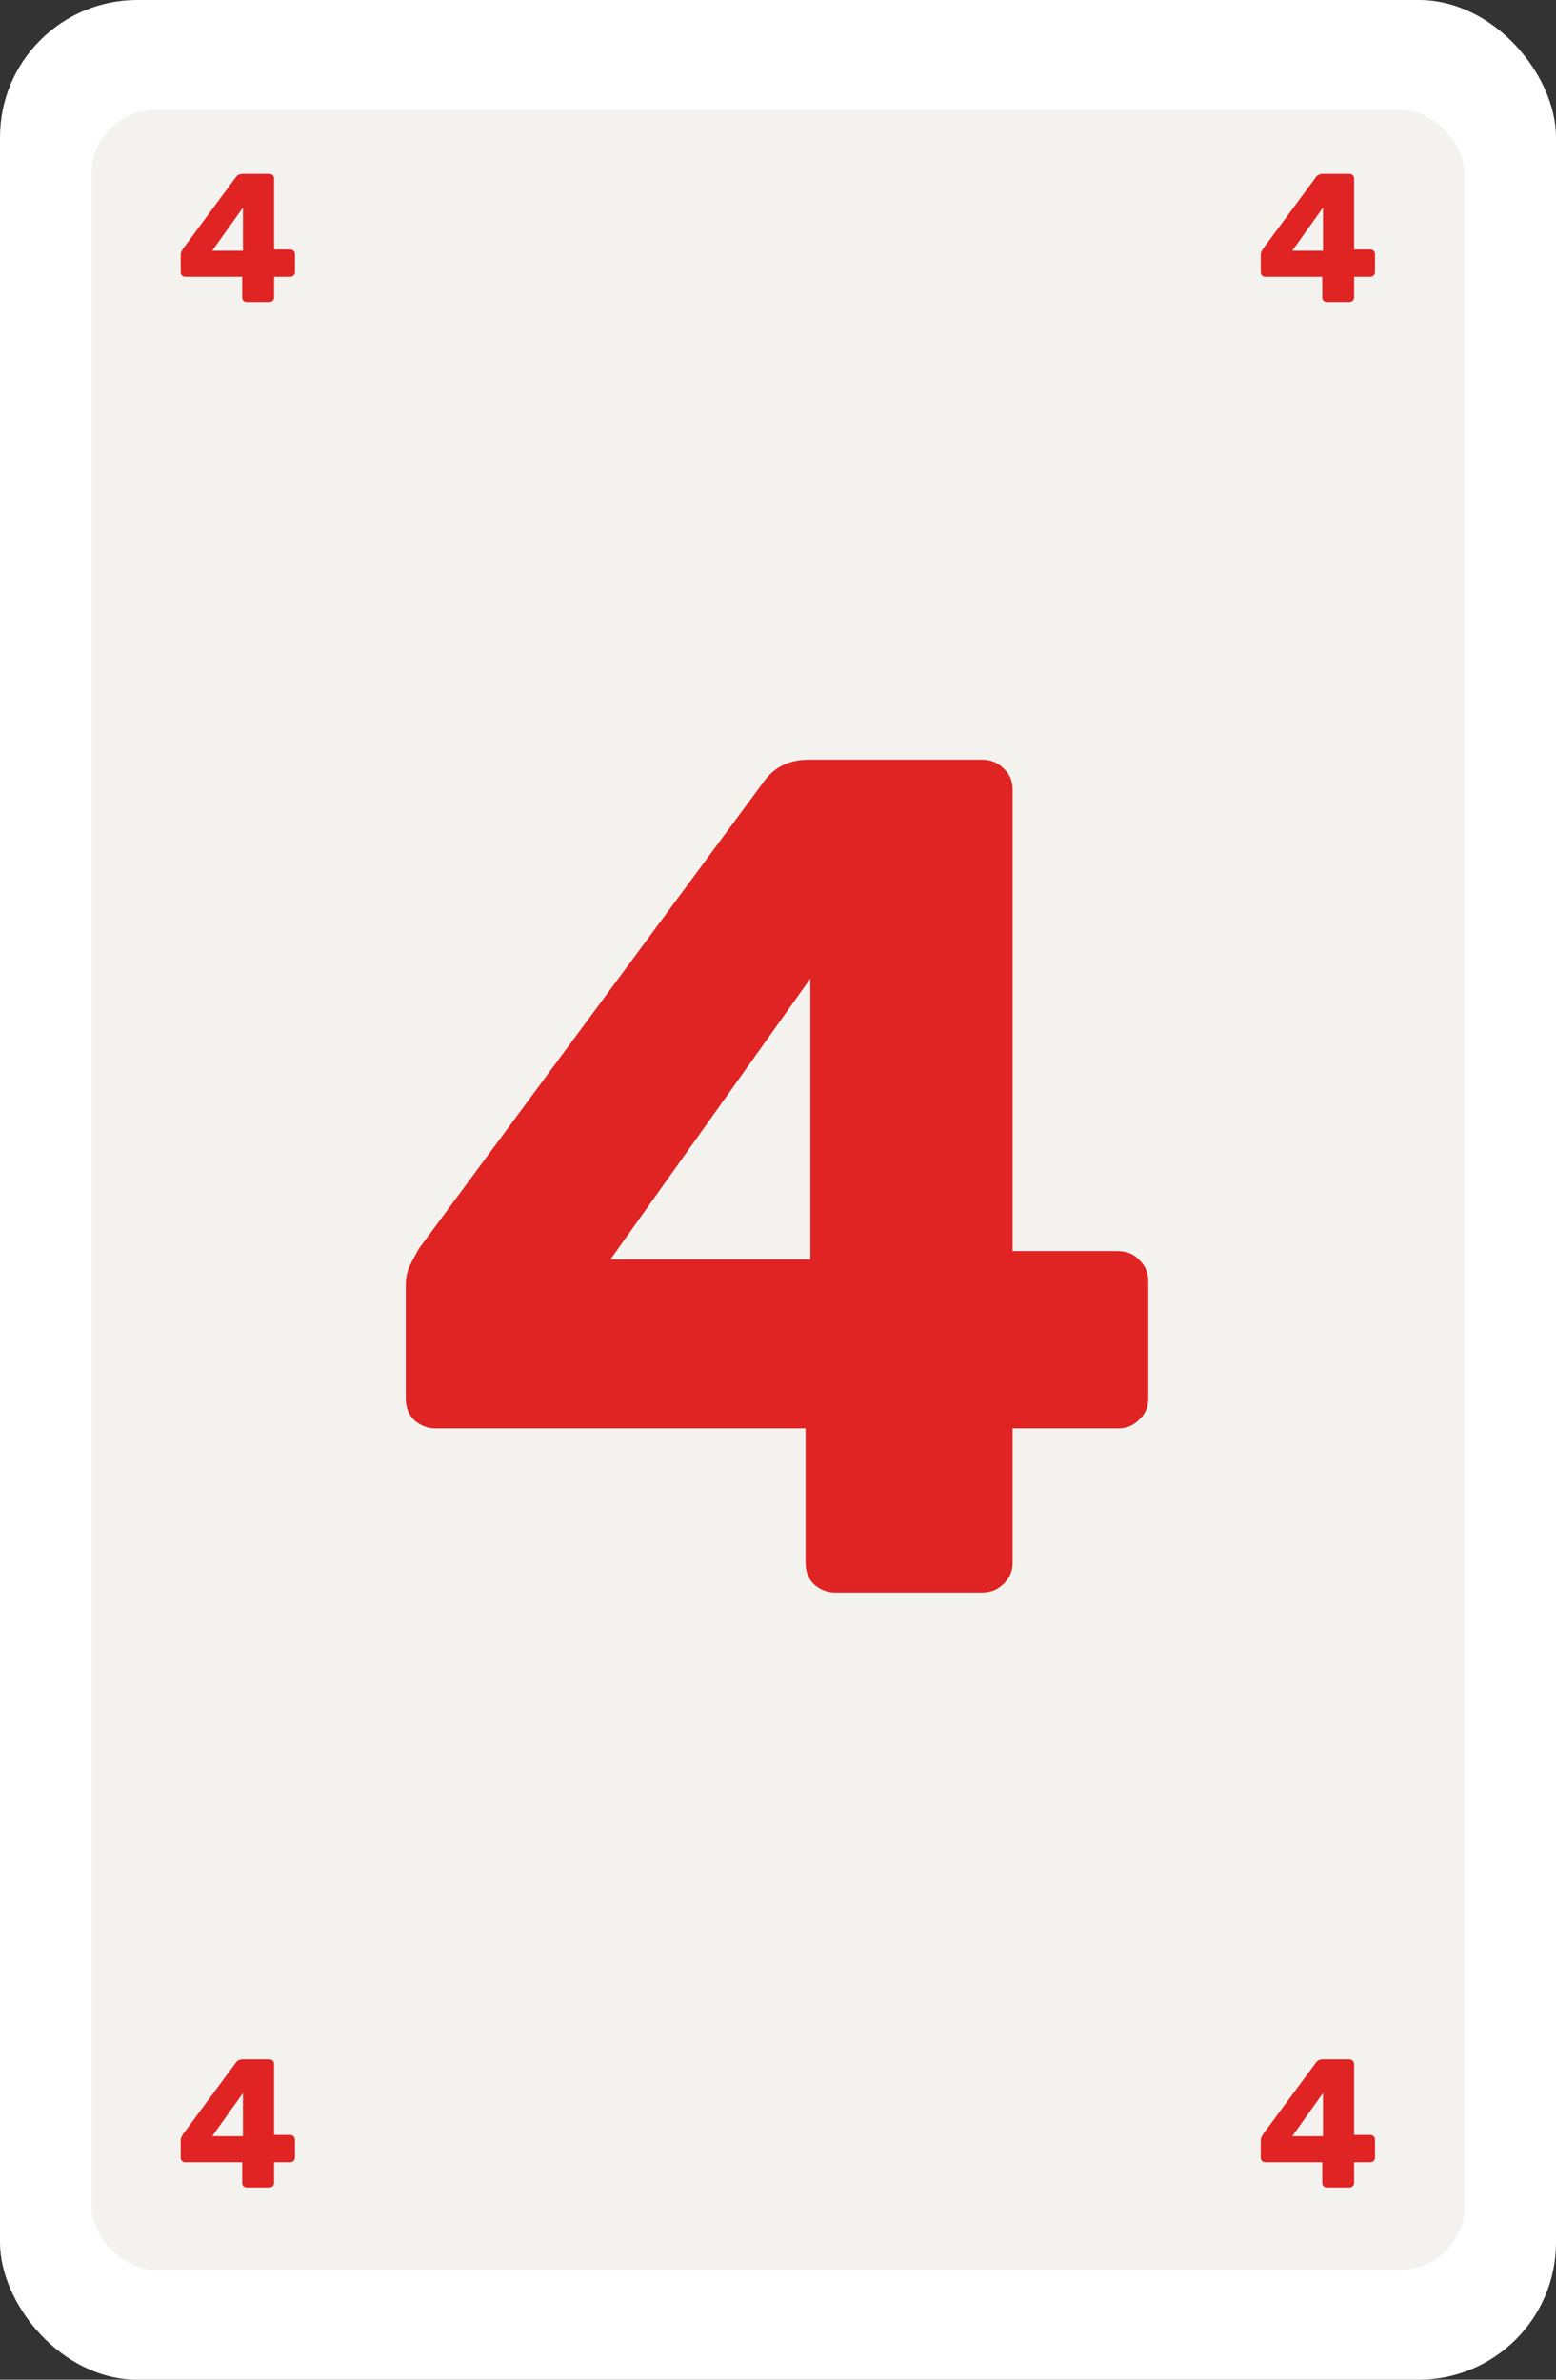<svg width="170" height="260" viewBox="0 0 170 260" fill="none" xmlns="http://www.w3.org/2000/svg">
<rect x="0" y="0" width="170" height="260" fill="#333333" stroke="none"/>
<rect width="170" height="260" rx="15" fill="white"/>
<rect x="10" y="12" width="150" height="236" rx="7" fill="#F3F2EE"/>
<path d="M144.964 33C144.83 33 144.71 32.953 144.604 32.86C144.51 32.767 144.464 32.647 144.464 32.5V30.24H138.244C138.11 30.24 137.99 30.193 137.884 30.1C137.79 30.007 137.744 29.887 137.744 29.74V27.84C137.744 27.72 137.764 27.613 137.804 27.52C137.857 27.413 137.91 27.313 137.964 27.22L143.784 19.34C143.957 19.113 144.204 19 144.524 19H147.424C147.57 19 147.69 19.047 147.784 19.14C147.89 19.233 147.944 19.353 147.944 19.5V27.26H149.704C149.864 27.26 149.99 27.313 150.084 27.42C150.177 27.513 150.224 27.627 150.224 27.76V29.74C150.224 29.887 150.17 30.007 150.064 30.1C149.97 30.193 149.857 30.24 149.724 30.24H147.944V32.5C147.944 32.647 147.89 32.767 147.784 32.86C147.69 32.953 147.57 33 147.424 33H144.964ZM141.184 27.4H144.544V22.68L141.184 27.4Z" fill="#E02323"/>
<path d="M26.964 33C26.83 33 26.71 32.953 26.604 32.86C26.51 32.767 26.464 32.647 26.464 32.5V30.24H20.244C20.11 30.24 19.99 30.193 19.884 30.1C19.79 30.007 19.744 29.887 19.744 29.74V27.84C19.744 27.72 19.764 27.613 19.804 27.52C19.857 27.413 19.91 27.313 19.964 27.22L25.784 19.34C25.957 19.113 26.204 19 26.524 19H29.424C29.57 19 29.69 19.047 29.784 19.14C29.89 19.233 29.944 19.353 29.944 19.5V27.26H31.704C31.864 27.26 31.99 27.313 32.084 27.42C32.177 27.513 32.224 27.627 32.224 27.76V29.74C32.224 29.887 32.17 30.007 32.064 30.1C31.97 30.193 31.857 30.24 31.724 30.24H29.944V32.5C29.944 32.647 29.89 32.767 29.784 32.86C29.69 32.953 29.57 33 29.424 33H26.964ZM23.184 27.4H26.544V22.68L23.184 27.4Z" fill="#E02323"/>
<path d="M144.964 239C144.83 239 144.71 238.953 144.604 238.86C144.51 238.767 144.464 238.647 144.464 238.5V236.24H138.244C138.11 236.24 137.99 236.193 137.884 236.1C137.79 236.007 137.744 235.887 137.744 235.74V233.84C137.744 233.72 137.764 233.613 137.804 233.52C137.857 233.413 137.91 233.313 137.964 233.22L143.784 225.34C143.957 225.113 144.204 225 144.524 225H147.424C147.57 225 147.69 225.047 147.784 225.14C147.89 225.233 147.944 225.353 147.944 225.5V233.26H149.704C149.864 233.26 149.99 233.313 150.084 233.42C150.177 233.513 150.224 233.627 150.224 233.76V235.74C150.224 235.887 150.17 236.007 150.064 236.1C149.97 236.193 149.857 236.24 149.724 236.24H147.944V238.5C147.944 238.647 147.89 238.767 147.784 238.86C147.69 238.953 147.57 239 147.424 239H144.964ZM141.184 233.4H144.544V228.68L141.184 233.4Z" fill="#E02323"/>
<path d="M26.964 239C26.83 239 26.71 238.953 26.604 238.86C26.51 238.767 26.464 238.647 26.464 238.5V236.24H20.244C20.11 236.24 19.99 236.193 19.884 236.1C19.79 236.007 19.744 235.887 19.744 235.74V233.84C19.744 233.72 19.764 233.613 19.804 233.52C19.857 233.413 19.91 233.313 19.964 233.22L25.784 225.34C25.957 225.113 26.204 225 26.524 225H29.424C29.57 225 29.69 225.047 29.784 225.14C29.89 225.233 29.944 225.353 29.944 225.5V233.26H31.704C31.864 233.26 31.99 233.313 32.084 233.42C32.177 233.513 32.224 233.627 32.224 233.76V235.74C32.224 235.887 32.17 236.007 32.064 236.1C31.97 236.193 31.857 236.24 31.724 236.24H29.944V238.5C29.944 238.647 29.89 238.767 29.784 238.86C29.69 238.953 29.57 239 29.424 239H26.964ZM23.184 233.4H26.544V228.68L23.184 233.4Z" fill="#E02323"/>
<path d="M91.263 174C90.397 174 89.617 173.697 88.923 173.09C88.317 172.483 88.013 171.703 88.013 170.75V156.06H47.583C46.717 156.06 45.937 155.757 45.243 155.15C44.637 154.543 44.333 153.763 44.333 152.81V140.46C44.333 139.68 44.463 138.987 44.723 138.38C45.07 137.687 45.417 137.037 45.763 136.43L83.593 85.21C84.72 83.737 86.323 83 88.403 83H107.253C108.207 83 108.987 83.303 109.593 83.91C110.287 84.517 110.633 85.297 110.633 86.25V136.69H122.073C123.113 136.69 123.937 137.037 124.543 137.73C125.15 138.337 125.453 139.073 125.453 139.94V152.81C125.453 153.763 125.107 154.543 124.413 155.15C123.807 155.757 123.07 156.06 122.203 156.06H110.633V170.75C110.633 171.703 110.287 172.483 109.593 173.09C108.987 173.697 108.207 174 107.253 174H91.263ZM66.693 137.6H88.533V106.92L66.693 137.6Z" fill="#E02323"/>
</svg>
